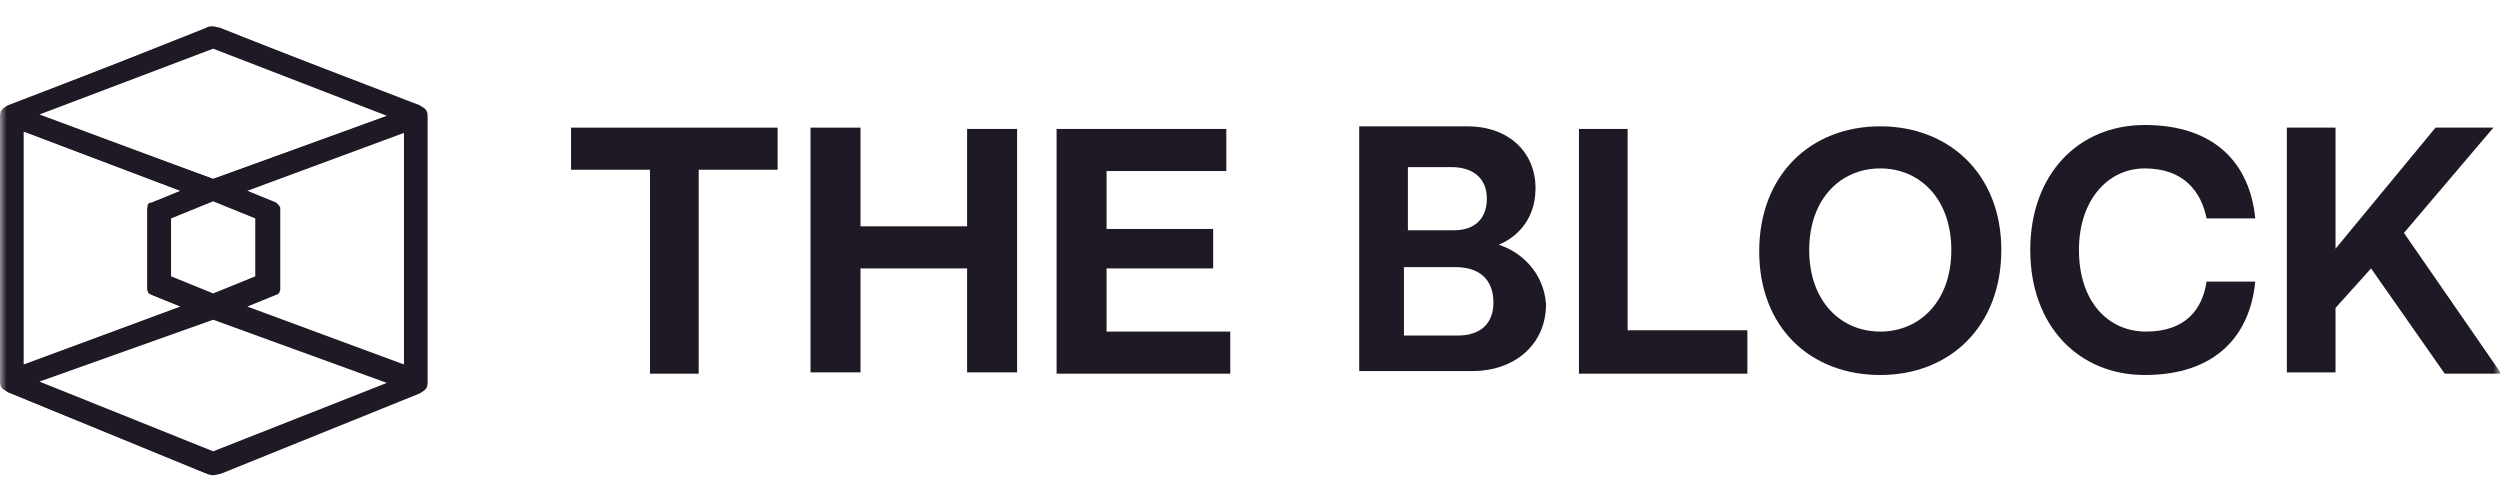 <svg width="190" height="38" viewBox="0 0 190 38" fill="none" xmlns="http://www.w3.org/2000/svg">
<mask id="mask0_11_562" style="mask-type:luminance" maskUnits="userSpaceOnUse" x="0" y="0" width="190" height="38">
<path d="M190 0H0V38H190V0Z" fill="white"/>
</mask>
<g mask="url(#mask0_11_562)">
<path d="M43.4 12.9H49.4V28.4H53.1V12.9H59.1V9.7H43.4V12.9Z" fill="#1F1925"/>
<path d="M73.5 17.2H65.4V9.7H61.6V28.3H65.4V20.4H73.5V28.3H77.3V9.8H73.5V17.2Z" fill="#1F1925"/>
<path d="M84.1 20.4H92.2V17.4H84.1V13H93.2V9.8H80.3V28.4H93.5V25.2H84.1V20.4Z" fill="#1F1925"/>
<path d="M113.9 18.6C114.9 18.2 116.7 17 116.7 14.3C116.7 11.6 114.7 9.6 111.5 9.6H103.3V28.2H111.9C115.1 28.2 117.5 26.2 117.5 23.1C117.3 20.6 115.5 19.1 113.9 18.6ZM106.8 12.7H110.3C111.9 12.7 113 13.5 113 15.1C113 16.6 112.1 17.5 110.5 17.5H107V12.7H106.8ZM110.8 25.5H106.7V20.3H110.6C112.4 20.3 113.5 21.2 113.5 23C113.5 24.6 112.5 25.5 110.8 25.5Z" fill="#1F1925"/>
<path d="M123.6 9.8H120V28.4H132.8V25.1H123.7V9.8H123.6Z" fill="#1F1925"/>
<path d="M142.9 9.6C137.6 9.6 133.7 13.3 133.7 19.1C133.7 24.9 137.6 28.5 142.9 28.5C148.2 28.5 152.1 24.8 152.1 19C152.1 13.2 148.1 9.6 142.9 9.6ZM142.9 25.2C139.9 25.2 137.5 22.9 137.5 19C137.5 15.1 139.9 12.8 142.9 12.8C145.9 12.8 148.3 15.1 148.3 19C148.3 22.9 145.9 25.2 142.9 25.2Z" fill="#1F1925"/>
<path d="M163 12.8C166 12.8 167.3 14.6 167.7 16.6H171.4C171 12.5 168.4 9.5 163 9.5C157.9 9.5 154.3 13.3 154.3 19C154.3 24.8 158 28.5 163 28.5C168.4 28.5 171 25.5 171.4 21.4H167.7C167.4 23.4 166.2 25.2 163.1 25.2C160.2 25.2 158 22.9 158 19C158 15.2 160.2 12.8 163 12.8Z" fill="#1F1925"/>
<path d="M182.7 17.7L189.5 9.7H185.1L177.5 18.9V9.7H173.8V28.3H177.5V23.4L180.2 20.4L185.8 28.4H190.1L182.7 17.7Z" fill="#1F1925"/>
<path d="M15.7 36L0.6 29.8C0.1 29.5 0 29.5 0 28.9V8.9C0 8.4 0.1 8.3 0.6 8L15.7 2.2C16.2 2.1 16.3 2.1 16.8 2.2L31.9 8C32.4 8.3 32.5 8.4 32.5 8.9V29C32.5 29.5 32.4 29.6 31.9 29.9L16.8 36C16.3 36.1 16.2 36.2 15.7 36ZM16.2 34.3L29.4 29.1L16.2 24.3L3 29L16.2 34.3ZM1.8 27.7L13.7 23.3L11.5 22.4C11.4 22.3 11.2 22.1 11.2 22V15.8C11.2 15.5 11.3 15.4 11.5 15.4L13.7 14.5L1.8 10V27.7ZM30.7 27.7V10.1L18.8 14.5L21 15.4C21.1 15.5 21.3 15.7 21.3 15.8V22C21.3 22.1 21.2 22.4 21 22.4L18.8 23.3L30.7 27.7ZM16.2 22.3L19.4 21V16.6L16.2 15.3L13 16.6V21L16.2 22.3ZM16.2 13.6L29.4 8.8L16.2 3.7L3 8.7L16.2 13.6Z" fill="#1F1925"/>
<path d="M31.8 8.1L16.7 2.1C16.6 2.1 16.3 2 16.2 2C16.1 2 15.8 2 15.7 2.1L0.6 8.1C0.3 8.1 0.1 8.5 0.1 8.9V29C0.1 29.4 0.4 29.6 0.6 29.8L15.5 35.9C15.6 35.9 15.9 36 16 36C16.1 36 16.4 36 16.5 35.9L31.4 29.8C31.7 29.7 31.9 29.4 31.9 29V8.9C32.3 8.5 32 8.1 31.8 8.1ZM16.2 3.5L29.8 8.7L16.2 13.6L2.6 8.7L16.2 3.5ZM16.2 15.2L19.5 16.6V21.2L16.2 22.6L12.9 21.2V16.6L16.2 15.2ZM1.6 9.9L14 14.6L11.5 15.6C11.4 15.6 11.2 15.7 11.2 15.9V22C11.2 22.1 11.3 22.3 11.3 22.3L13.8 23.3L1.5 27.9V9.9H1.6ZM16.2 34.5L2.7 29L16.3 24.1L29.8 29L16.2 34.5ZM30.8 27.9L18.4 23.3L20.9 22.3C21 22.3 21 22.2 21 22V15.7C21 15.6 20.9 15.4 20.9 15.4L18.4 14.4L30.8 9.7V27.9Z" fill="#1F1925"/>
</g>
</svg>
